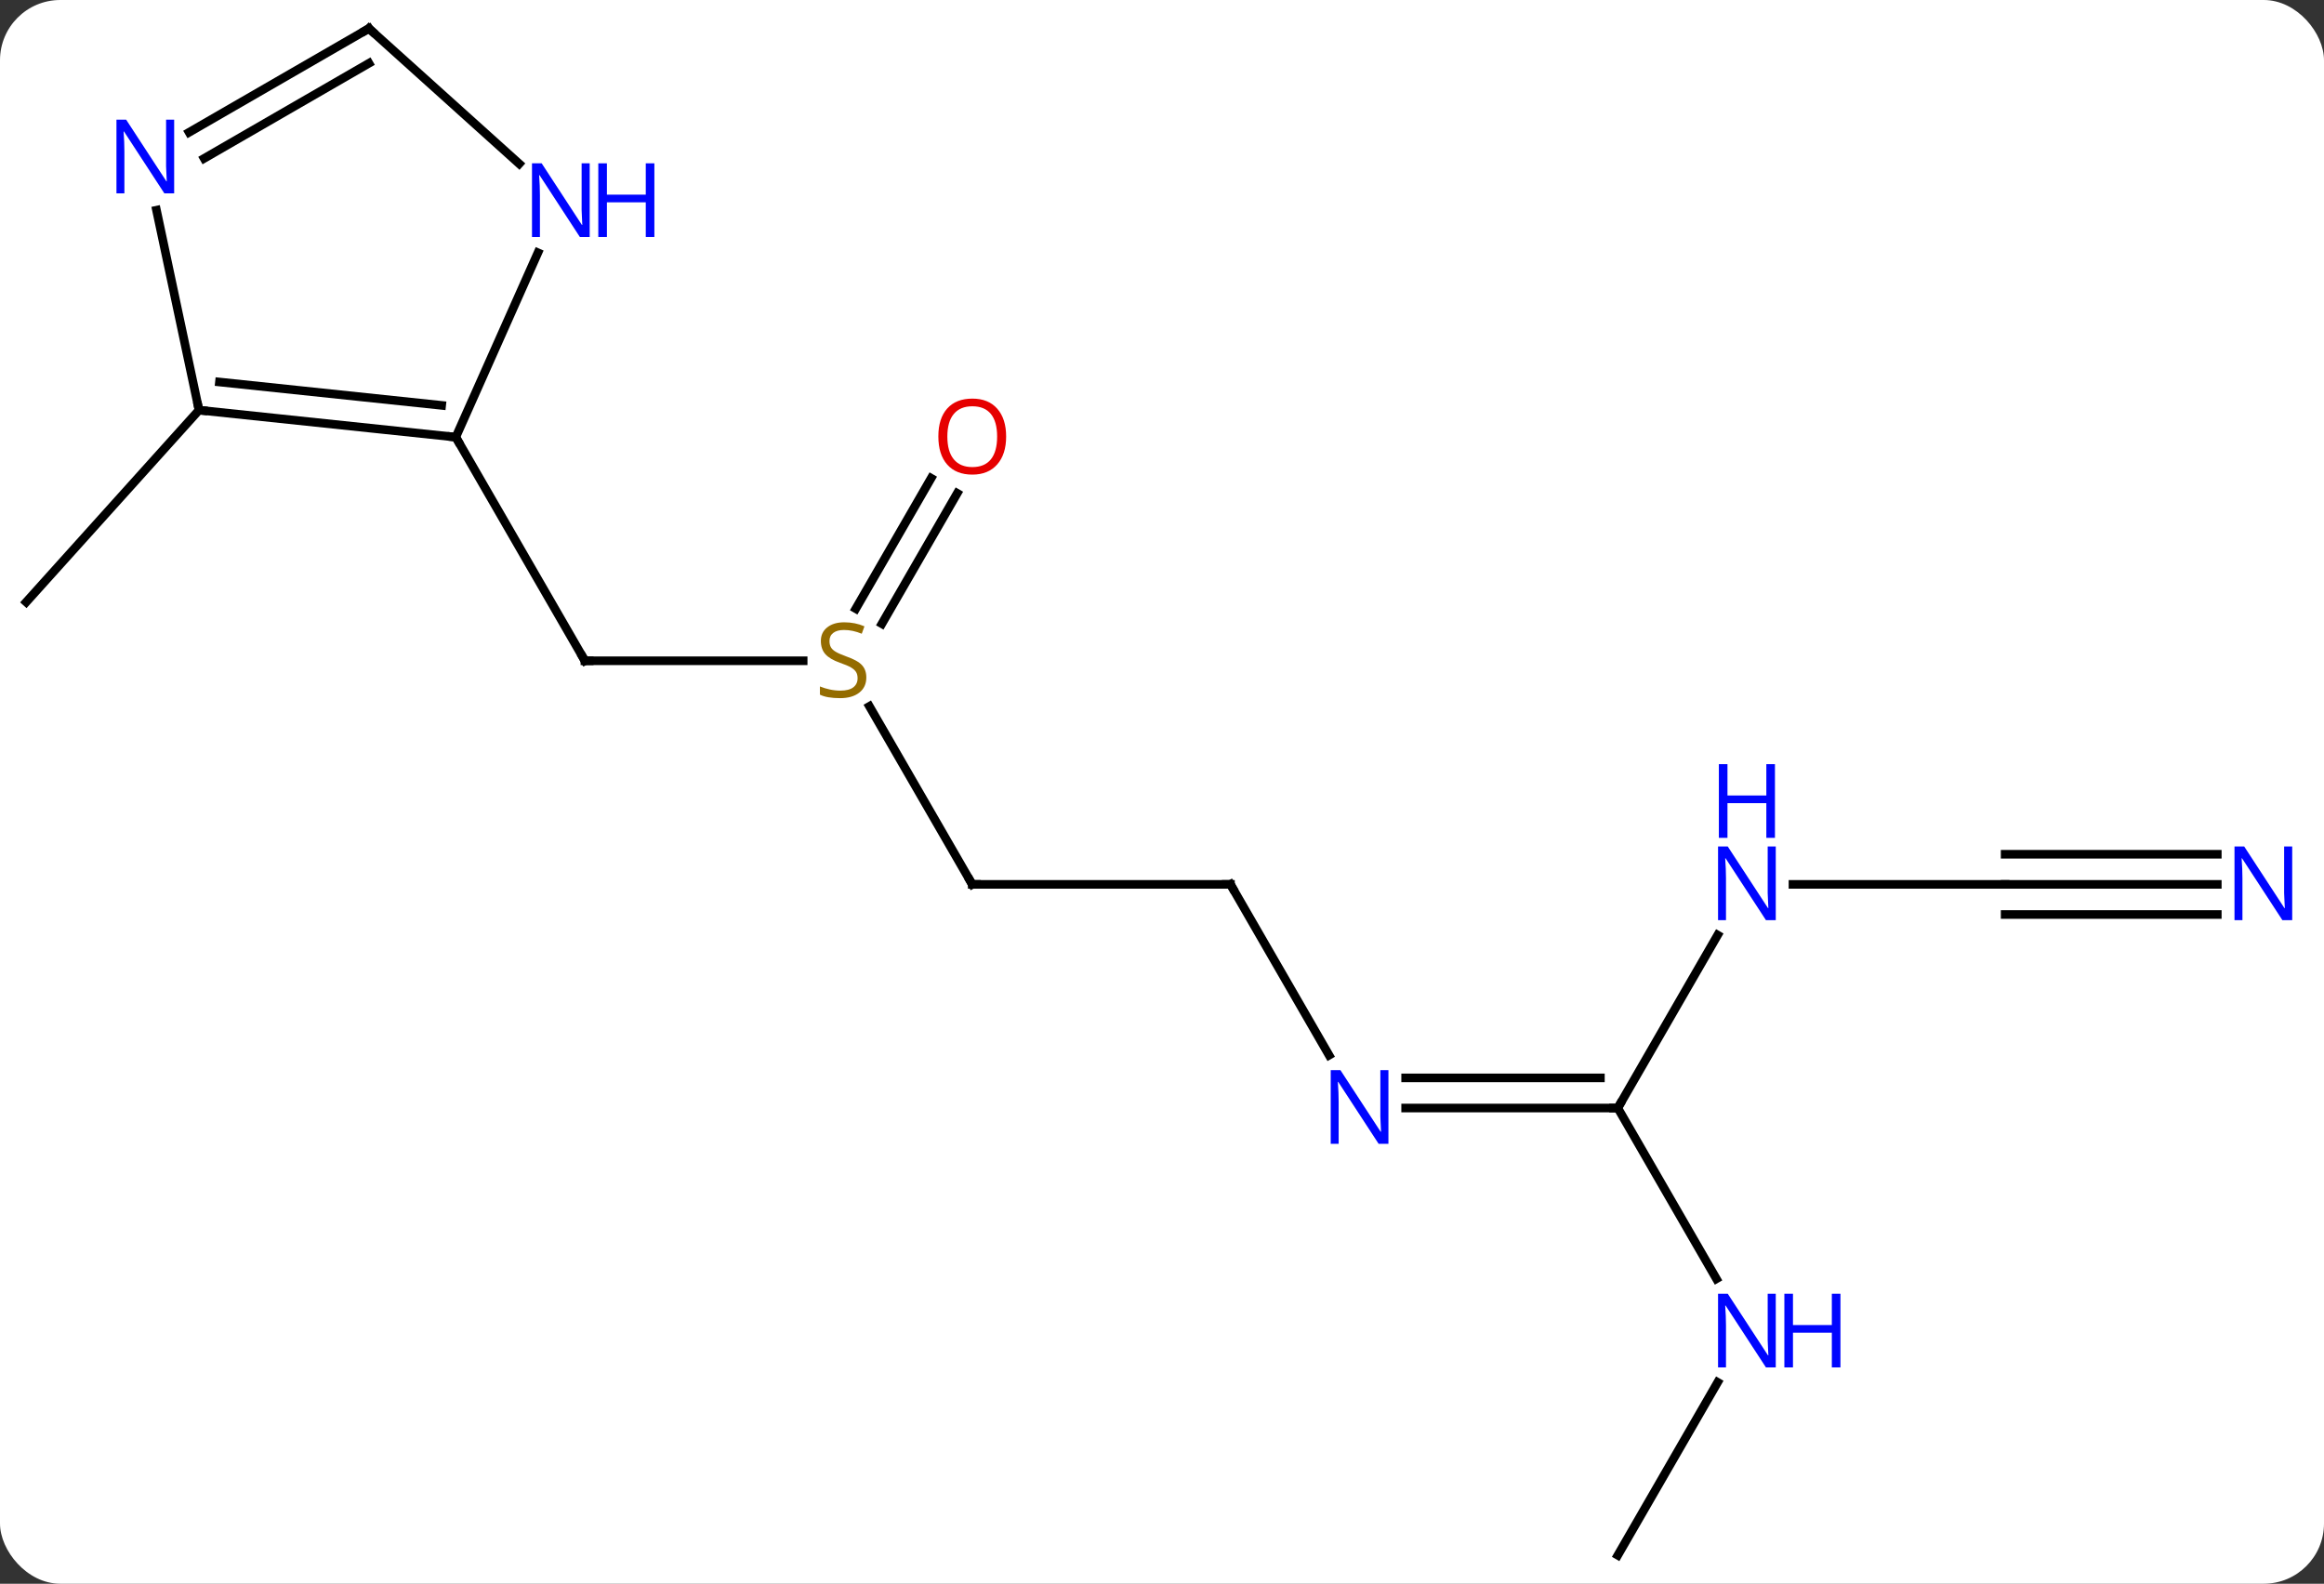 <svg width="270" viewBox="0 0 270 184" style="fill-opacity:1; color-rendering:auto; color-interpolation:auto; text-rendering:auto; stroke:black; stroke-linecap:square; stroke-miterlimit:10; shape-rendering:auto; stroke-opacity:1; fill:black; stroke-dasharray:none; font-weight:normal; stroke-width:1; font-family:'Open Sans'; font-style:normal; stroke-linejoin:miter; font-size:12; stroke-dashoffset:0; image-rendering:auto;" height="184" class="cas-substance-image" xmlns:xlink="http://www.w3.org/1999/xlink" xmlns="http://www.w3.org/2000/svg"><rect x="0" y="0" width="270" height="184" fill="#333333" stroke="none"/><svg class="cas-substance-single-component"><rect y="0" x="0" width="270" stroke="none" ry="7" rx="7" height="184" fill="white" class="cas-substance-group"/><svg y="0" x="0" width="270" viewBox="0 0 270 184" style="fill:black;" height="184" class="cas-substance-single-component-image"><svg><g><g transform="translate(133,92)" style="text-rendering:geometricPrecision; color-rendering:optimizeQuality; color-interpolation:linearRGB; stroke-linecap:butt; image-rendering:optimizeQuality;"><line y2="-15.231" y1="-15.231" x2="-39.689" x1="-65.046" style="fill:none;"/><line y2="-41.211" y1="-15.231" x2="-80.046" x1="-65.046" style="fill:none;"/><line y2="10.749" y1="-9.937" x2="-20.046" x1="-31.99" style="fill:none;"/><line y2="-34.688" y1="-19.533" x2="-21.791" x1="-30.542" style="fill:none;"/><line y2="-36.438" y1="-21.283" x2="-24.823" x1="-33.573" style="fill:none;"/><line y2="10.749" y1="10.749" x2="9.954" x1="-20.046" style="fill:none;"/><line y2="30.594" y1="10.749" x2="21.41" x1="9.954" style="fill:none;"/><line y2="36.732" y1="36.732" x2="54.954" x1="30.306" style="fill:none;"/><line y2="33.232" y1="33.232" x2="52.933" x1="30.306" style="fill:none;"/><line y2="16.637" y1="36.732" x2="66.555" x1="54.954" style="fill:none;"/><line y2="56.574" y1="36.732" x2="66.41" x1="54.954" style="fill:none;"/><line y2="10.749" y1="10.749" x2="99.954" x1="75.306" style="fill:none;"/><line y2="88.692" y1="68.6" x2="54.954" x1="66.554" style="fill:none;"/><line y2="10.749" y1="10.749" x2="124.602" x1="99.954" style="fill:none;"/><line y2="7.249" y1="7.249" x2="124.602" x1="99.954" style="fill:none;"/><line y2="14.249" y1="14.249" x2="124.602" x1="99.954" style="fill:none;"/><line y2="-44.349" y1="-22.053" x2="-109.881" x1="-129.954" style="fill:none;"/><line y2="-44.349" y1="-41.211" x2="-109.881" x1="-80.046" style="fill:none;"/><line y2="-47.618" y1="-44.903" x2="-107.505" x1="-81.689" style="fill:none;"/><line y2="-62.636" y1="-41.211" x2="-70.506" x1="-80.046" style="fill:none;"/><line y2="-67.579" y1="-44.349" x2="-114.819" x1="-109.881" style="fill:none;"/><line y2="-88.692" y1="-72.975" x2="-90.138" x1="-72.68" style="fill:none;"/><line y2="-88.692" y1="-76.627" x2="-90.138" x1="-111.034" style="fill:none;"/><line y2="-84.651" y1="-73.596" x2="-90.138" x1="-109.284" style="fill:none;"/><path style="fill:none; stroke-miterlimit:5;" d="M-64.546 -15.231 L-65.046 -15.231 L-65.296 -15.664"/></g><g transform="translate(133,92)" style="stroke-linecap:butt; fill:rgb(148,108,0); text-rendering:geometricPrecision; color-rendering:optimizeQuality; image-rendering:optimizeQuality; font-family:'Open Sans'; stroke:rgb(148,108,0); color-interpolation:linearRGB; stroke-miterlimit:5;"><path style="stroke:none;" d="M-32.351 -13.293 Q-32.351 -12.168 -33.171 -11.528 Q-33.991 -10.887 -35.398 -10.887 Q-36.929 -10.887 -37.741 -11.293 L-37.741 -12.247 Q-37.21 -12.028 -36.593 -11.895 Q-35.976 -11.762 -35.366 -11.762 Q-34.366 -11.762 -33.866 -12.145 Q-33.366 -12.528 -33.366 -13.2 Q-33.366 -13.637 -33.546 -13.926 Q-33.726 -14.215 -34.14 -14.458 Q-34.554 -14.7 -35.413 -14.997 Q-36.601 -15.418 -37.116 -16.004 Q-37.632 -16.59 -37.632 -17.544 Q-37.632 -18.528 -36.89 -19.114 Q-36.148 -19.7 -34.913 -19.7 Q-33.648 -19.7 -32.569 -19.231 L-32.882 -18.372 Q-33.944 -18.809 -34.944 -18.809 Q-35.741 -18.809 -36.187 -18.473 Q-36.632 -18.137 -36.632 -17.528 Q-36.632 -17.09 -36.468 -16.801 Q-36.304 -16.512 -35.913 -16.278 Q-35.523 -16.044 -34.71 -15.747 Q-33.366 -15.278 -32.858 -14.723 Q-32.351 -14.168 -32.351 -13.293 Z"/><path style="fill:none; stroke:black;" d="M-20.296 10.316 L-20.046 10.749 L-19.546 10.749"/><path style="fill:rgb(230,0,0); stroke:none;" d="M-16.108 -41.281 Q-16.108 -39.219 -17.148 -38.039 Q-18.187 -36.859 -20.03 -36.859 Q-21.921 -36.859 -22.952 -38.023 Q-23.983 -39.188 -23.983 -41.297 Q-23.983 -43.391 -22.952 -44.539 Q-21.921 -45.688 -20.03 -45.688 Q-18.171 -45.688 -17.14 -44.516 Q-16.108 -43.344 -16.108 -41.281 ZM-22.937 -41.281 Q-22.937 -39.547 -22.194 -38.641 Q-21.452 -37.734 -20.03 -37.734 Q-18.608 -37.734 -17.882 -38.633 Q-17.155 -39.531 -17.155 -41.281 Q-17.155 -43.016 -17.882 -43.906 Q-18.608 -44.797 -20.03 -44.797 Q-21.452 -44.797 -22.194 -43.898 Q-22.937 -43 -22.937 -41.281 Z"/><path style="fill:none; stroke:black;" d="M9.454 10.749 L9.954 10.749 L10.204 11.182"/><path style="fill:rgb(0,5,255); stroke:none;" d="M28.306 40.888 L27.165 40.888 L22.477 33.701 L22.431 33.701 Q22.524 34.966 22.524 36.013 L22.524 40.888 L21.602 40.888 L21.602 32.326 L22.727 32.326 L27.399 39.482 L27.446 39.482 Q27.446 39.326 27.399 38.466 Q27.352 37.607 27.368 37.232 L27.368 32.326 L28.306 32.326 L28.306 40.888 Z"/><path style="fill:none; stroke:black;" d="M54.454 36.732 L54.954 36.732 L55.204 36.299"/><path style="fill:rgb(0,5,255); stroke:none;" d="M73.306 14.905 L72.165 14.905 L67.477 7.718 L67.431 7.718 Q67.524 8.983 67.524 10.03 L67.524 14.905 L66.602 14.905 L66.602 6.343 L67.727 6.343 L72.399 13.499 L72.446 13.499 Q72.446 13.343 72.399 12.483 Q72.352 11.624 72.368 11.249 L72.368 6.343 L73.306 6.343 L73.306 14.905 Z"/><path style="fill:rgb(0,5,255); stroke:none;" d="M73.212 5.343 L72.212 5.343 L72.212 1.312 L67.696 1.312 L67.696 5.343 L66.696 5.343 L66.696 -3.22 L67.696 -3.22 L67.696 0.421 L72.212 0.421 L72.212 -3.22 L73.212 -3.22 L73.212 5.343 Z"/><path style="fill:rgb(0,5,255); stroke:none;" d="M73.306 66.868 L72.165 66.868 L67.477 59.681 L67.431 59.681 Q67.524 60.946 67.524 61.993 L67.524 66.868 L66.602 66.868 L66.602 58.306 L67.727 58.306 L72.399 65.462 L72.446 65.462 Q72.446 65.306 72.399 64.446 Q72.352 63.587 72.368 63.212 L72.368 58.306 L73.306 58.306 L73.306 66.868 Z"/><path style="fill:rgb(0,5,255); stroke:none;" d="M80.821 66.868 L79.821 66.868 L79.821 62.837 L75.306 62.837 L75.306 66.868 L74.306 66.868 L74.306 58.306 L75.306 58.306 L75.306 61.946 L79.821 61.946 L79.821 58.306 L80.821 58.306 L80.821 66.868 Z"/><path style="fill:rgb(0,5,255); stroke:none;" d="M133.306 14.905 L132.165 14.905 L127.477 7.718 L127.431 7.718 Q127.524 8.983 127.524 10.03 L127.524 14.905 L126.602 14.905 L126.602 6.343 L127.727 6.343 L132.399 13.499 L132.446 13.499 Q132.446 13.343 132.399 12.483 Q132.352 11.624 132.368 11.249 L132.368 6.343 L133.306 6.343 L133.306 14.905 Z"/><path style="fill:none; stroke:black;" d="M-80.543 -41.263 L-80.046 -41.211 L-79.796 -40.778"/><path style="fill:none; stroke:black;" d="M-109.384 -44.297 L-109.881 -44.349 L-109.985 -44.838"/><path style="fill:rgb(0,5,255); stroke:none;" d="M-64.49 -64.463 L-65.631 -64.463 L-70.319 -71.65 L-70.365 -71.65 Q-70.272 -70.385 -70.272 -69.338 L-70.272 -64.463 L-71.194 -64.463 L-71.194 -73.025 L-70.069 -73.025 L-65.397 -65.869 L-65.35 -65.869 Q-65.35 -66.025 -65.397 -66.885 Q-65.444 -67.744 -65.428 -68.119 L-65.428 -73.025 L-64.49 -73.025 L-64.49 -64.463 Z"/><path style="fill:rgb(0,5,255); stroke:none;" d="M-56.975 -64.463 L-57.975 -64.463 L-57.975 -68.494 L-62.49 -68.494 L-62.49 -64.463 L-63.49 -64.463 L-63.49 -73.025 L-62.49 -73.025 L-62.49 -69.385 L-57.975 -69.385 L-57.975 -73.025 L-56.975 -73.025 L-56.975 -64.463 Z"/><path style="fill:rgb(0,5,255); stroke:none;" d="M-112.766 -69.536 L-113.907 -69.536 L-118.595 -76.723 L-118.641 -76.723 Q-118.548 -75.458 -118.548 -74.411 L-118.548 -69.536 L-119.47 -69.536 L-119.47 -78.098 L-118.345 -78.098 L-113.673 -70.942 L-113.626 -70.942 Q-113.626 -71.098 -113.673 -71.958 Q-113.72 -72.817 -113.704 -73.192 L-113.704 -78.098 L-112.766 -78.098 L-112.766 -69.536 Z"/><path style="fill:none; stroke:black;" d="M-89.766 -88.358 L-90.138 -88.692 L-90.571 -88.442"/></g></g></svg></svg></svg></svg>
